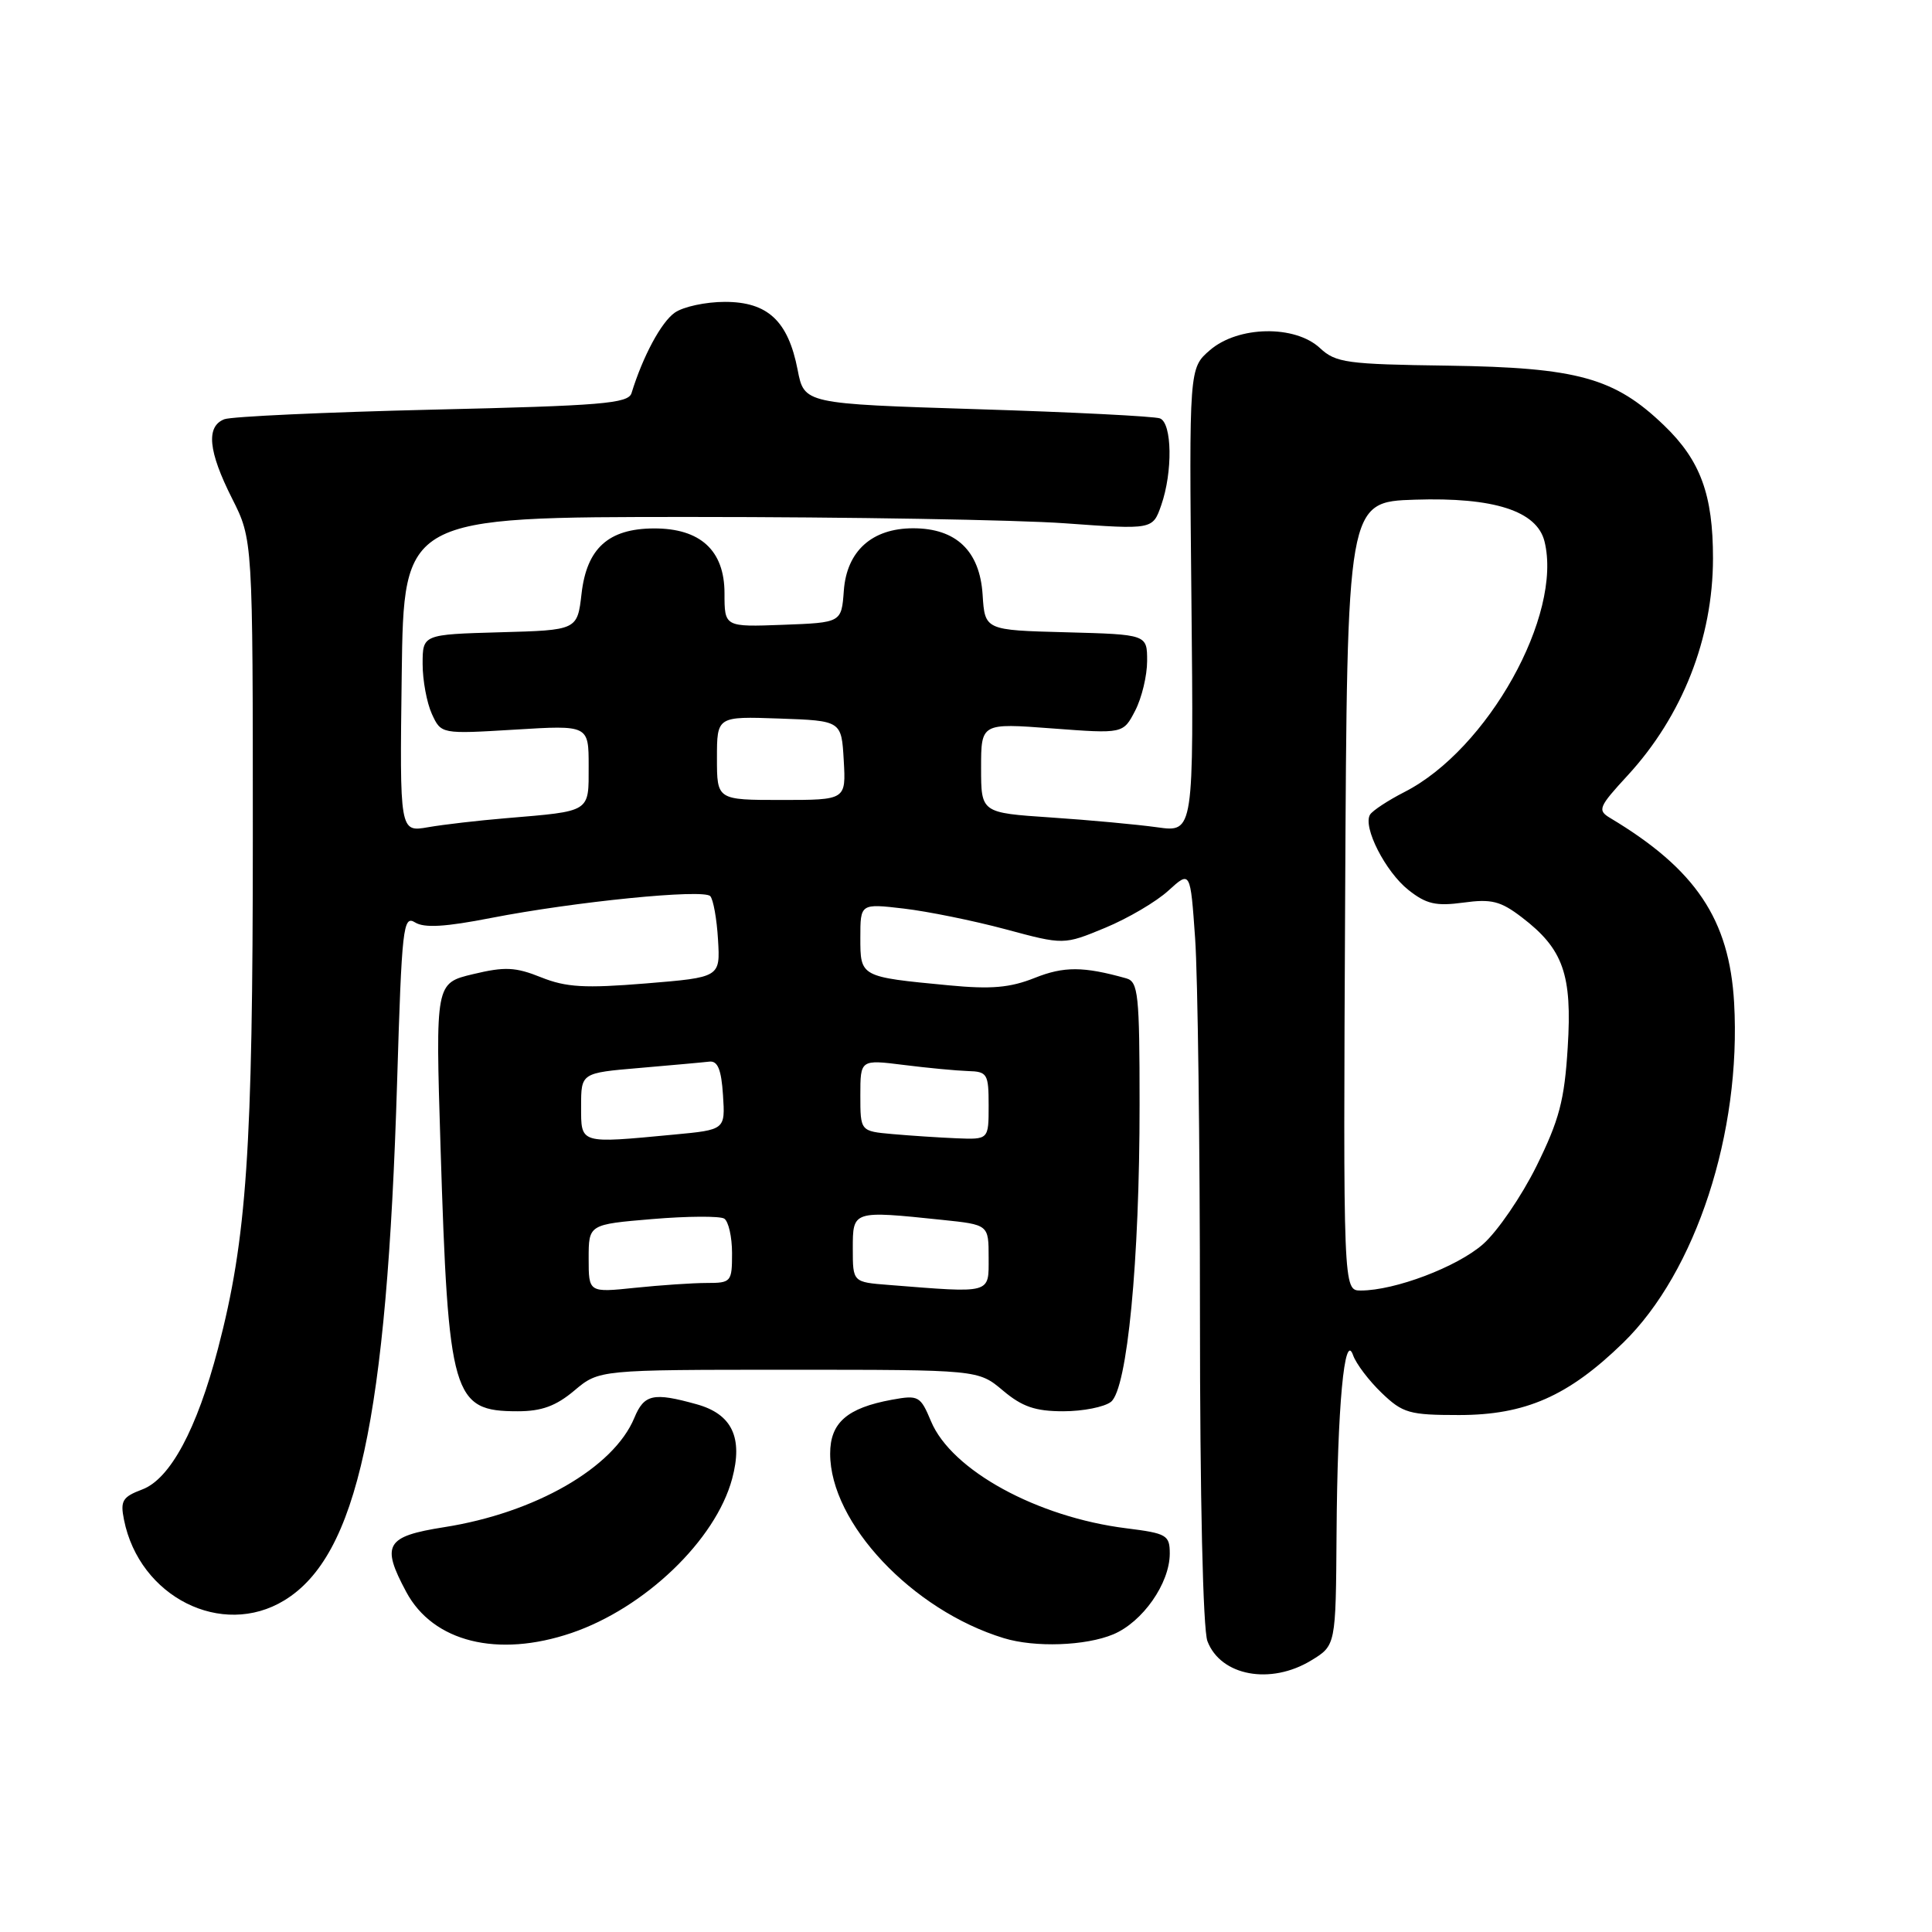 <?xml version="1.0" encoding="UTF-8" standalone="no"?>
<!DOCTYPE svg PUBLIC "-//W3C//DTD SVG 1.1//EN" "http://www.w3.org/Graphics/SVG/1.1/DTD/svg11.dtd" >
<svg xmlns="http://www.w3.org/2000/svg" xmlns:xlink="http://www.w3.org/1999/xlink" version="1.1" viewBox="0 0 256 256">
 <g >
 <path fill="currentColor"
d=" M 173.75 220.01 C 177.00 218.03 177.00 218.03 177.10 203.26 C 177.21 186.39 178.15 176.31 179.29 179.57 C 179.69 180.71 181.40 182.96 183.08 184.57 C 185.87 187.25 186.74 187.50 193.32 187.50 C 202.13 187.50 207.82 184.99 215.08 177.92 C 224.72 168.53 230.75 150.05 229.78 132.88 C 229.15 121.82 224.70 115.18 213.36 108.39 C 211.64 107.36 211.81 106.94 215.68 102.74 C 222.92 94.87 226.97 84.58 226.98 74.00 C 226.99 65.56 225.32 61.01 220.52 56.39 C 213.94 50.05 209.05 48.70 191.84 48.45 C 178.44 48.27 176.99 48.07 174.90 46.12 C 171.59 43.04 164.07 43.17 160.33 46.39 C 157.56 48.78 157.56 48.78 157.87 79.54 C 158.18 110.30 158.18 110.30 153.34 109.62 C 150.68 109.25 144.34 108.66 139.25 108.32 C 130.00 107.70 130.00 107.70 130.00 101.76 C 130.00 95.81 130.00 95.81 139.42 96.52 C 148.83 97.23 148.83 97.23 150.42 94.16 C 151.29 92.48 152.00 89.52 152.00 87.58 C 152.00 84.07 152.00 84.07 141.25 83.78 C 130.50 83.50 130.50 83.50 130.20 78.78 C 129.82 72.99 126.69 70.00 121.00 70.00 C 115.54 70.00 112.19 73.02 111.81 78.28 C 111.50 82.50 111.50 82.50 103.75 82.79 C 96.00 83.08 96.00 83.08 96.00 78.61 C 96.00 72.93 92.79 69.99 86.62 70.02 C 80.63 70.05 77.75 72.65 77.06 78.65 C 76.50 83.50 76.50 83.50 66.25 83.78 C 56.00 84.07 56.00 84.07 56.00 87.99 C 56.00 90.14 56.55 93.11 57.22 94.59 C 58.45 97.27 58.45 97.27 68.22 96.68 C 78.00 96.08 78.00 96.08 78.00 101.52 C 78.00 107.70 78.38 107.46 67.00 108.42 C 63.42 108.72 58.80 109.25 56.73 109.61 C 52.96 110.27 52.96 110.27 53.23 89.38 C 53.50 68.50 53.50 68.50 91.50 68.50 C 112.40 68.50 134.73 68.88 141.12 69.34 C 152.74 70.18 152.74 70.18 153.87 66.94 C 155.41 62.52 155.31 56.06 153.70 55.44 C 152.98 55.16 142.08 54.61 129.48 54.22 C 106.56 53.50 106.56 53.50 105.69 49.00 C 104.43 42.52 101.73 40.00 96.05 40.00 C 93.52 40.00 90.53 40.64 89.41 41.43 C 87.62 42.68 85.19 47.19 83.68 52.09 C 83.25 53.47 79.75 53.76 57.32 54.28 C 43.09 54.62 30.68 55.19 29.73 55.55 C 27.27 56.50 27.59 59.79 30.75 66.05 C 33.50 71.50 33.50 71.50 33.50 111.00 C 33.50 152.39 32.70 164.13 28.89 178.68 C 26.09 189.38 22.55 195.97 18.85 197.36 C 16.23 198.35 15.92 198.86 16.43 201.38 C 18.47 211.61 29.40 217.10 37.67 212.06 C 47.34 206.17 51.26 188.13 52.62 143.33 C 53.24 122.86 53.42 121.25 54.99 122.22 C 56.21 122.99 59.01 122.82 65.09 121.63 C 76.13 119.48 93.18 117.77 94.11 118.74 C 94.51 119.16 94.98 121.75 95.14 124.50 C 95.44 129.50 95.44 129.50 85.59 130.31 C 77.49 130.97 75.02 130.83 71.70 129.50 C 68.29 128.13 66.89 128.07 62.68 129.08 C 57.70 130.27 57.70 130.27 58.37 151.89 C 59.41 185.14 59.95 187.00 68.61 187.00 C 71.77 187.00 73.68 186.30 76.11 184.25 C 79.38 181.50 79.38 181.50 104.50 181.50 C 129.62 181.50 129.62 181.50 132.89 184.25 C 135.44 186.40 137.18 187.00 140.89 187.00 C 143.49 187.00 146.33 186.44 147.21 185.75 C 149.37 184.04 151.01 167.07 151.00 146.32 C 151.00 131.76 150.82 130.09 149.25 129.64 C 143.56 128.04 140.98 128.03 137.10 129.58 C 133.83 130.88 131.34 131.10 125.71 130.56 C 113.96 129.44 114.00 129.46 114.00 124.25 C 114.00 119.72 114.00 119.72 119.75 120.39 C 122.91 120.76 128.98 121.99 133.23 123.13 C 140.96 125.21 140.96 125.21 146.44 122.94 C 149.46 121.69 153.23 119.47 154.82 118.01 C 157.73 115.36 157.73 115.36 158.36 124.34 C 158.71 129.27 159.00 151.66 159.00 174.09 C 159.00 198.45 159.40 215.91 159.99 217.46 C 161.74 222.07 168.36 223.30 173.75 220.01 Z  M 75.72 216.38 C 85.44 213.07 94.82 204.08 97.01 195.95 C 98.48 190.49 97.00 187.37 92.30 186.07 C 86.56 184.47 85.35 184.74 84.05 187.88 C 81.31 194.49 70.91 200.47 58.85 202.36 C 51.11 203.58 50.47 204.68 53.83 210.94 C 57.38 217.57 65.93 219.70 75.72 216.38 Z  M 147.51 216.56 C 151.40 214.93 154.99 209.81 155.00 205.87 C 155.00 203.41 154.61 203.18 149.27 202.51 C 137.43 201.04 126.08 194.82 123.37 188.34 C 121.96 184.97 121.71 184.83 118.19 185.47 C 112.24 186.56 110.00 188.52 110.00 192.62 C 110.00 201.81 120.88 213.36 133.00 217.06 C 137.13 218.33 143.85 218.09 147.51 216.56 Z  M 78.00 166.76 C 78.00 162.24 78.00 162.24 86.46 161.53 C 91.11 161.14 95.38 161.12 95.96 161.47 C 96.53 161.83 97.00 163.89 97.00 166.06 C 97.00 169.86 96.88 170.00 93.65 170.00 C 91.80 170.00 87.53 170.29 84.15 170.64 C 78.00 171.28 78.00 171.28 78.00 166.76 Z  M 117.75 170.26 C 113.00 169.89 113.00 169.89 113.00 165.45 C 113.00 160.39 112.96 160.40 124.85 161.64 C 131.00 162.28 131.00 162.28 131.00 166.64 C 131.00 171.49 131.50 171.35 117.75 170.26 Z  M 178.24 118.75 C 178.50 66.50 178.50 66.50 187.49 66.21 C 197.95 65.87 203.63 67.70 204.65 71.72 C 207.09 81.47 197.13 99.32 186.11 104.94 C 183.92 106.06 181.87 107.41 181.54 107.94 C 180.54 109.56 183.58 115.52 186.63 117.93 C 188.99 119.80 190.28 120.09 193.90 119.60 C 197.62 119.09 198.83 119.39 201.65 121.55 C 207.14 125.74 208.34 129.12 207.73 138.79 C 207.30 145.80 206.61 148.40 203.60 154.50 C 201.61 158.52 198.42 163.18 196.51 164.86 C 193.07 167.88 184.83 171.00 180.31 171.00 C 177.98 171.00 177.98 171.00 178.24 118.75 Z  M 77.00 146.59 C 77.00 142.17 77.00 142.17 84.75 141.51 C 89.01 141.14 93.17 140.77 94.00 140.67 C 95.10 140.55 95.58 141.71 95.80 145.10 C 96.10 149.70 96.10 149.70 89.30 150.34 C 76.70 151.53 77.00 151.62 77.00 146.59 Z  M 118.25 150.27 C 114.00 149.89 114.00 149.89 114.00 145.14 C 114.00 140.39 114.00 140.39 119.75 141.11 C 122.91 141.51 126.74 141.87 128.25 141.92 C 130.83 141.99 131.00 142.28 131.00 146.50 C 131.00 151.00 131.00 151.00 126.75 150.83 C 124.41 150.73 120.59 150.48 118.25 150.27 Z  M 95.00 100.46 C 95.00 94.92 95.00 94.92 103.25 95.21 C 111.50 95.50 111.50 95.50 111.80 100.75 C 112.10 106.00 112.10 106.00 103.55 106.00 C 95.00 106.00 95.00 106.00 95.00 100.46 Z "/>
</g>
</svg>